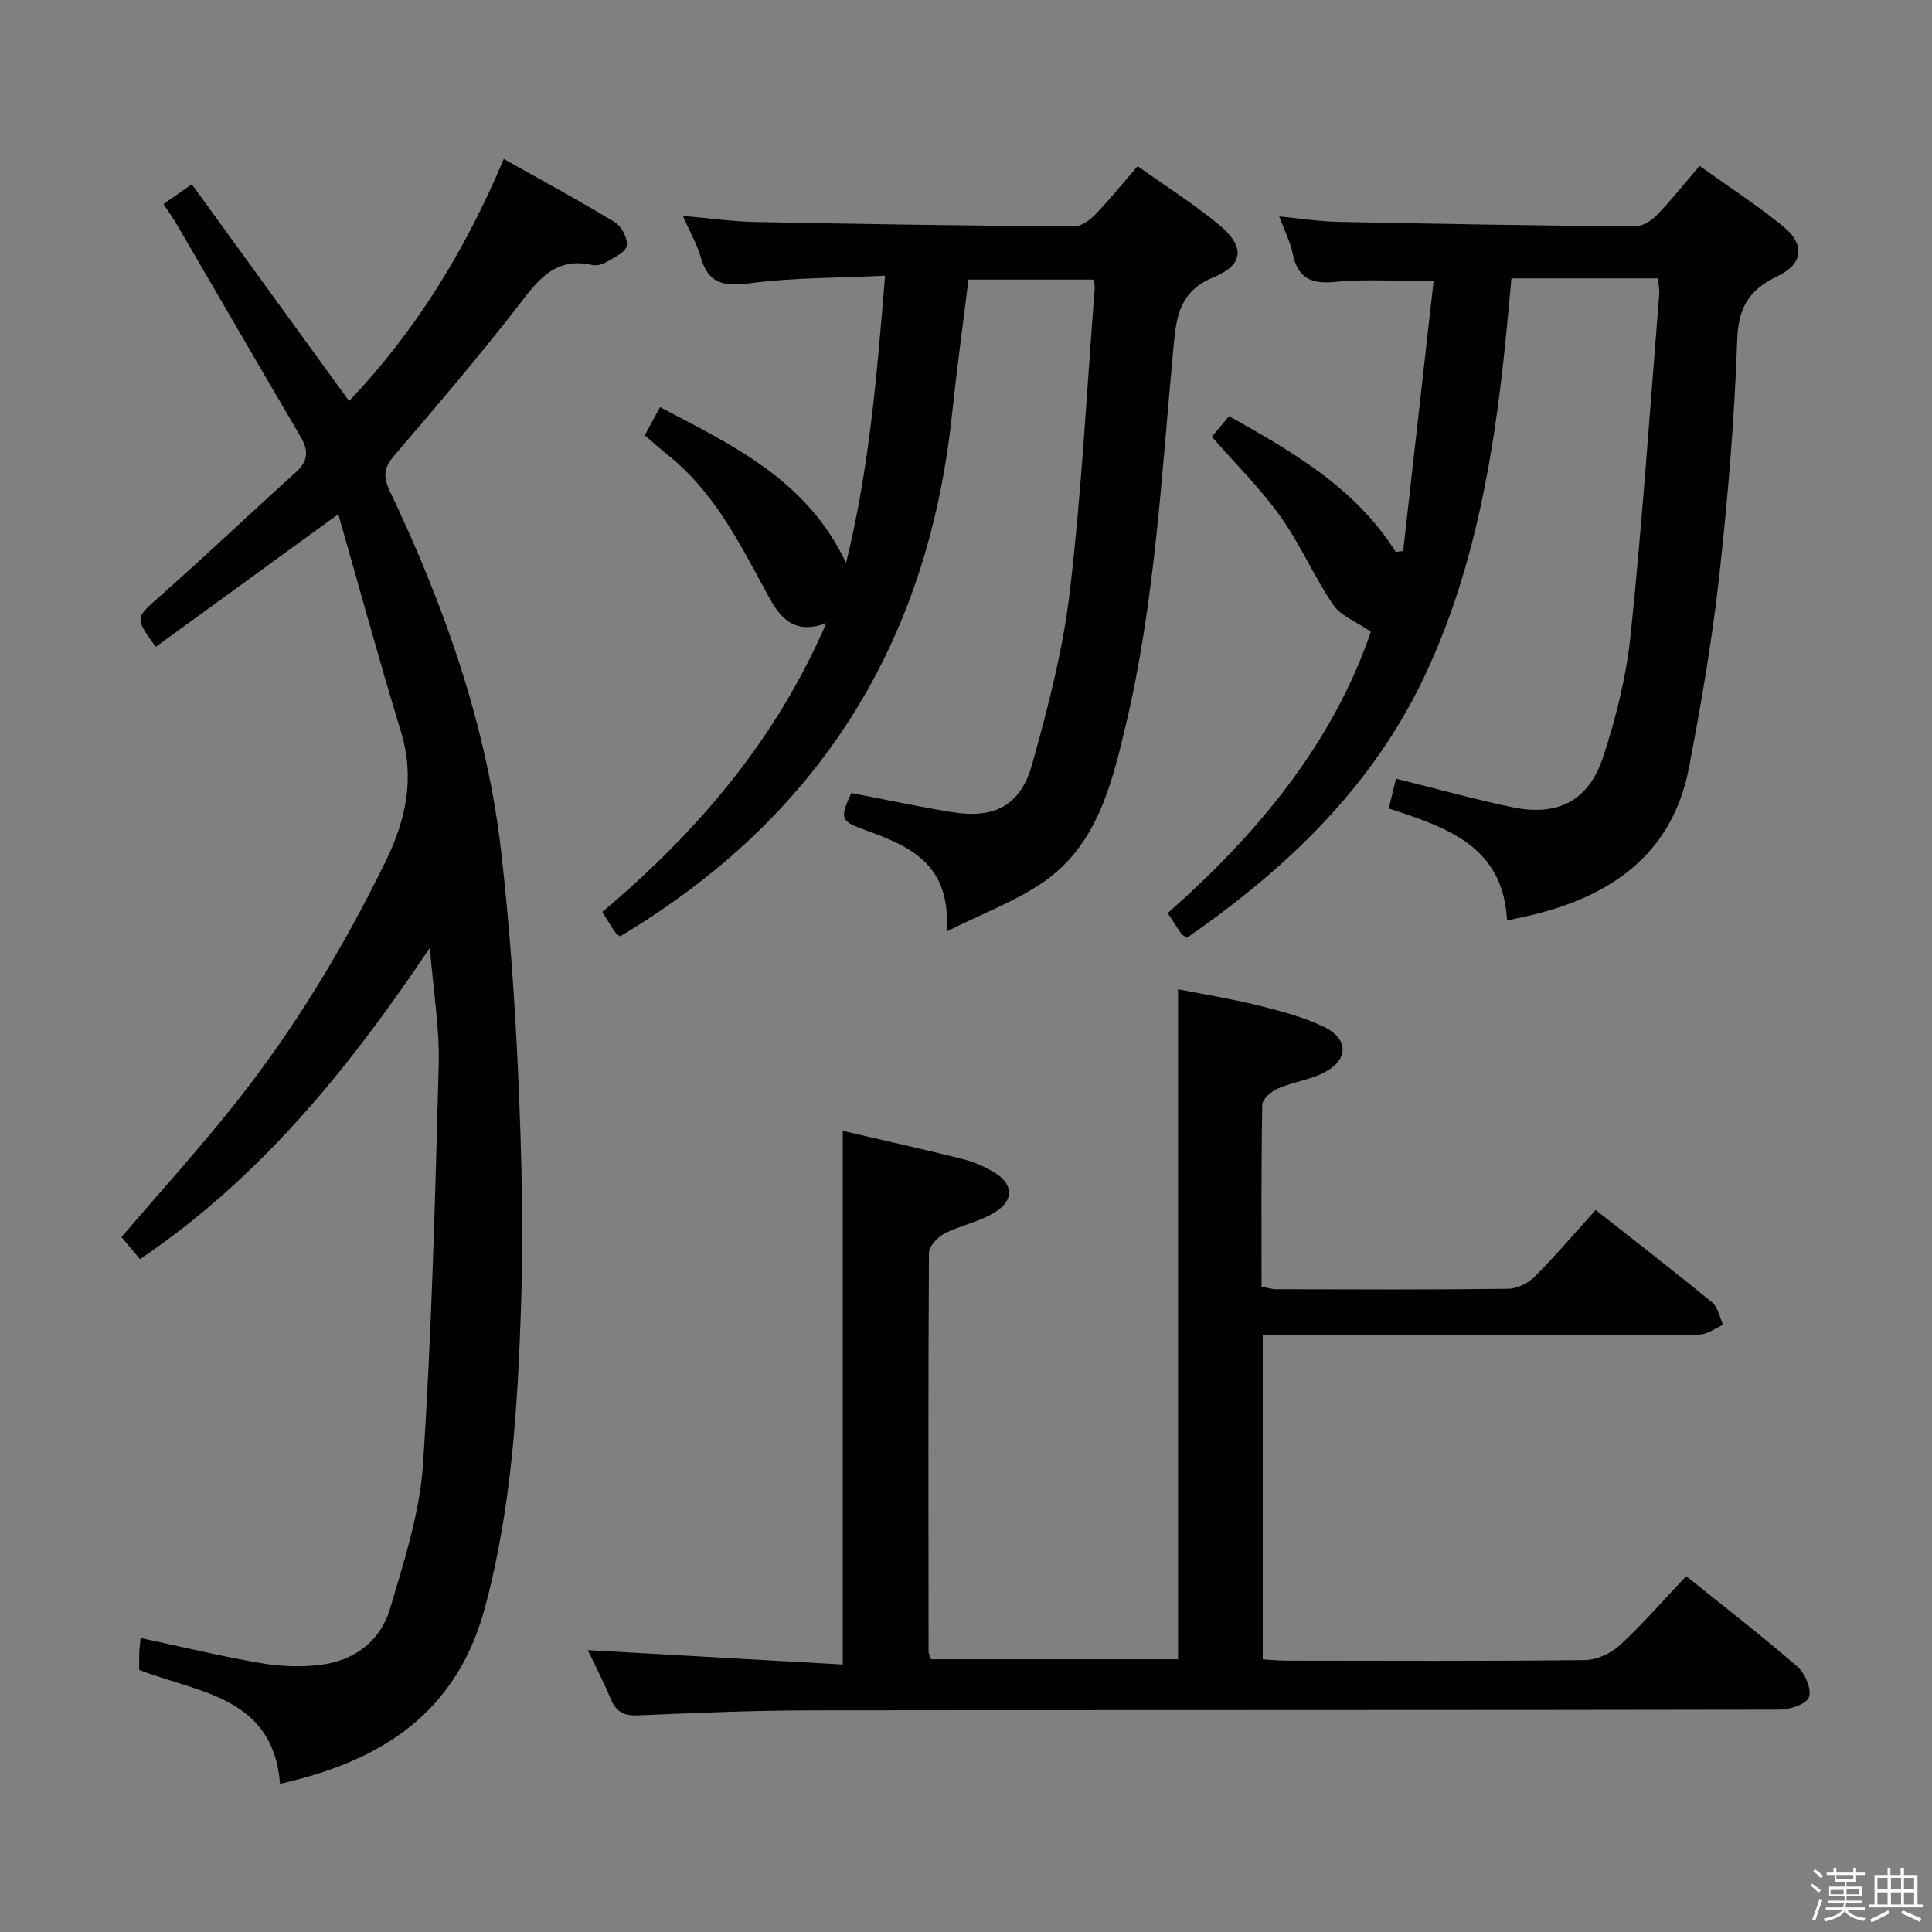 <svg enable-background="new 0 0 400 400" viewBox="0 0 400 400" xmlns="http://www.w3.org/2000/svg"><rect x="0" y="0" width="400" height="400" fill="#808080" stroke="none"/><path d="m374.8 390.4.4-.4c.7.5 1.3 1 1.8 1.4l-.5.5c-.5-.6-1.1-1.1-1.7-1.5zm1 7.3-.6-.3c.5-1.4 1.1-2.8 1.5-4.3.2.1.4.2.6.3-.5 1.3-1 2.8-1.5 4.3zm-.4-10.3.4-.4c.4.3 1 .8 1.7 1.4l-.5.5c-.4-.5-1-1-1.6-1.5zm2.5.3h1.7v-1h.6v1h3.5v-1h.6v1h1.8v.5h-1.8v1.4h-2v1h3.2v2h-3.2v.9h3.3v.5h-3.4c0 .3-.1.6-.1.9h4v.5h-3.7c.7.9 1.9 1.5 3.8 1.7-.1.2-.2.4-.3.6-2.1-.4-3.5-1.1-4-2.1-.4 1-1.8 1.7-4 2.2-.1-.2-.2-.4-.3-.6 2.1-.4 3.4-1 3.8-1.8h-3.4v-.5h3.6c.1-.3.1-.6.2-.9h-3.3v-.5h3.4c0-.3 0-.6 0-.9h-3.2v-2h3.3v-1h-2.1v-1.4h-1.7v-.5zm1.1 3.5v1h2.7c0-.3 0-.4 0-.4 0-.2 0-.2 0-.2 0-.1 0-.2 0-.3h-2.7zm1.2-3v.9h3.5v-.9zm4.7 3h-2.6v.6.4h2.6z" fill="#fbfafc"/><path d="m393.6 386.7h.6v1.5h2.8v6.1h1.1v.6h-11.1v-.6h1.1v-6.1h2.7v-1.5h.6v1.5h2.1v-1.5zm-2.7 8.8.4.6c-1.2.6-2.5 1.3-3.8 1.9-.1-.2-.2-.4-.3-.6 1.2-.6 2.5-1.2 3.7-1.9zm-2.2-6.7v2.4h2.1v-2.4zm0 3v2.5h2.1v-2.5zm2.8-3v2.4h2.1v-2.4zm0 3v2.5h2.1v-2.5zm6 6.1c-1.4-.7-2.7-1.3-3.9-1.8l.3-.6c1.5.6 2.7 1.2 3.9 1.7zm-1.2-9.1h-2.1v2.4h2.1zm-2.1 3v2.5h2.1v-2.5z" fill="#fbfafc"/><g fill="#010100"><path d="m70.04 106.45c-13.41 9.75-25.6 18.61-37.8 27.48-4.43-6.16-4.24-5.94.95-10.55 9.46-8.38 18.63-17.1 28.02-25.57 2.54-2.29 2.76-4.44 1.07-7.31-8.58-14.6-17.06-29.27-25.6-43.91-.82-1.41-1.79-2.73-2.84-4.33 1.77-1.24 3.36-2.36 5.87-4.11 10.83 14.93 21.52 29.66 32.57 44.89 13.7-14.42 24-31.07 32.02-50.13 7.92 4.46 15.59 8.59 23.03 13.12 1.38.84 2.69 3.42 2.42 4.9-.25 1.34-2.64 2.39-4.22 3.33-.81.48-2 .81-2.89.61-8.08-1.83-11.6 3.63-15.77 8.99-8.07 10.37-16.6 20.38-25.16 30.35-2.15 2.5-2.51 4.28-1.04 7.38 11.33 23.82 20.11 48.53 23.11 74.87 1.76 15.51 2.85 31.12 3.53 46.72.69 15.79 1.09 31.64.56 47.42-.7 20.89-1.97 41.75-7.45 62.18-5.84 21.77-21.24 31.78-42.44 36.54-1.44-18.04-16.79-18.81-29.16-23.58 0-1.19-.03-2.32.01-3.45.04-.97.17-1.94.28-3.16 8.46 1.8 16.6 3.78 24.85 5.19 4.05.7 8.35.88 12.42.37 6.98-.87 12.38-4.92 14.36-11.59 2.91-9.82 6.17-19.86 6.84-29.96 1.81-27.53 2.52-55.15 3.25-82.74.2-7.52-1.1-15.07-1.83-24.17-17.07 25.42-35.25 47.72-60.02 64.46-1.4-1.67-2.64-3.14-3.83-4.56 8-9.36 16.14-18.32 23.64-27.79 12.22-15.44 22.35-32.21 31.01-49.92 4.26-8.72 6.12-17.28 3.24-26.82-4.52-14.86-8.62-29.83-13-45.15z"/><path d="m121.69 341.64c17.25.97 34.9 1.97 52.79 2.98 0-37.56 0-73.92 0-110.49 8.15 1.9 16.41 3.74 24.62 5.78 2.23.55 4.43 1.49 6.43 2.63 4.26 2.44 4.6 5.85.45 8.45-3.17 1.98-7.1 2.69-10.46 4.42-1.42.73-3.18 2.62-3.19 3.99-.17 27.49-.11 54.99-.08 82.48 0 .46.27.92.5 1.65h51.15c0-46.13 0-92.03 0-138.72 5.16 1.02 10.91 1.94 16.55 3.34 4.64 1.15 9.38 2.39 13.66 4.45 5.25 2.53 5.1 6.97-.16 9.56-2.93 1.45-6.35 1.88-9.37 3.2-1.36.59-3.21 2.19-3.24 3.37-.23 12.47-.15 24.95-.15 37.68 1.22.21 2.15.51 3.08.51 16 .03 31.99.11 47.99-.09 1.87-.02 4.14-1.16 5.49-2.52 4.33-4.35 8.31-9.04 12.62-13.8 8.81 6.95 16.56 12.93 24.11 19.14 1.21.99 1.54 3.06 2.27 4.63-1.58.7-3.13 1.92-4.75 2.01-4.82.28-9.66.12-14.49.12-23.33 0-46.66 0-69.98 0-1.95 0-3.91 0-6.09 0v67.13c1.56.1 3.14.28 4.72.28 20.66.02 41.32.12 61.98-.12 2.46-.03 5.41-1.39 7.25-3.09 4.76-4.4 9.02-9.33 13.72-14.3 8.14 6.56 15.76 12.45 23.02 18.75 1.58 1.37 2.96 4.59 2.4 6.31-.45 1.4-3.91 2.59-6.04 2.59-66.82.13-133.63.06-200.45.15-11.98.02-23.96.52-35.93 1.04-2.96.13-4.56-.74-5.68-3.44-1.59-3.8-3.5-7.46-4.74-10.07z"/><path d="m141.38 44.7c5.54.48 10.26 1.17 14.99 1.26 21.97.44 43.94.76 65.91.93 1.5.01 3.31-1.27 4.46-2.45 2.99-3.09 5.68-6.46 8.79-10.05 5.8 4.14 11.58 7.8 16.81 12.11 5.44 4.49 5.27 8.29-1.09 10.91-6.87 2.83-7.67 7.83-8.25 13.99-2.49 26.44-3.8 53.05-9.98 79.01-2.9 12.18-5.96 24.64-17.09 32.28-5.74 3.94-12.48 6.43-19.97 10.18 1.05-13.86-7.51-17.65-16.62-20.93-5.34-1.92-5.54-2.4-3.09-7.75 6.97 1.33 13.91 2.82 20.9 3.96 8.64 1.41 14.12-1.31 16.51-9.81 3.3-11.78 6.42-23.78 7.84-35.89 2.44-20.78 3.51-41.73 5.14-62.61.04-.49-.06-.98-.12-1.95-8.53 0-17.05 0-26.01 0-1.14 9.27-2.42 18.6-3.41 27.95-4.99 47.4-27.66 83.53-68.73 108.03-.35-.31-.81-.57-1.08-.97-.83-1.22-1.59-2.5-2.59-4.09 19.56-16.49 35.88-35.46 46.37-59.79-7.9 2.93-10.41-2.7-13.06-7.59-5.33-9.83-10.48-19.73-19.41-26.95-1.66-1.34-3.25-2.76-5.12-4.35 1.03-1.9 1.96-3.61 3.18-5.84 15.1 7.96 30.38 15.06 38.51 32.25 4.81-19.56 6.4-38.94 8.07-59.46-9.81.48-19.1.38-28.21 1.59-5.4.71-8.48-.07-9.98-5.52-.76-2.64-2.2-5.1-3.67-8.45z"/><path d="m343.27 57.63c-10.26 0-20.04 0-30.34 0-.62 6.37-1.14 12.63-1.86 18.86-2.51 21.87-6.62 43.35-16.1 63.44-10.91 23.14-28.71 39.99-49.24 54.24-.65-.47-.99-.61-1.17-.87-.85-1.23-1.65-2.49-2.8-4.25 18.57-16.38 34.14-35.09 42.07-58.26-3.02-2.08-6.23-3.27-7.8-5.57-4-5.88-6.84-12.58-10.97-18.35s-9.26-10.83-14.17-16.44c1.03-1.23 2.17-2.59 3.57-4.26 13.27 7.43 26.17 14.87 34.52 28.1.51-.06 1.02-.12 1.53-.18 2.07-18.32 4.13-36.64 6.3-55.87-7.55 0-14.02-.49-20.38.15-5.14.52-7.79-.92-8.82-5.97-.49-2.39-1.67-4.65-2.77-7.59 4.39.42 8.28 1.04 12.18 1.12 20.47.43 40.95.77 61.43.95 1.53.01 3.4-1.13 4.53-2.29 3-3.09 5.68-6.49 8.9-10.24 5.9 4.23 11.89 8.1 17.38 12.59 4.45 3.64 4.12 7.69-1.2 10.22-5.96 2.84-8.16 6.46-8.39 13.24-.57 16.43-1.94 32.86-3.76 49.21-1.46 13.17-3.73 26.27-6.22 39.29-3.26 17.06-14.94 25.94-30.95 30.15-2.05.54-4.12.95-6.72 1.53-.8-15.48-12.54-19.27-24.49-23.2.57-2.36 1.06-4.38 1.5-6.17 8.25 2.05 16.06 4.24 23.99 5.9 9.37 1.96 15.83-1.18 18.86-10.3 2.75-8.29 4.87-16.99 5.76-25.66 2.39-23.3 3.99-46.69 5.87-70.04.12-.96-.11-1.95-.24-3.48z"/></g></svg>